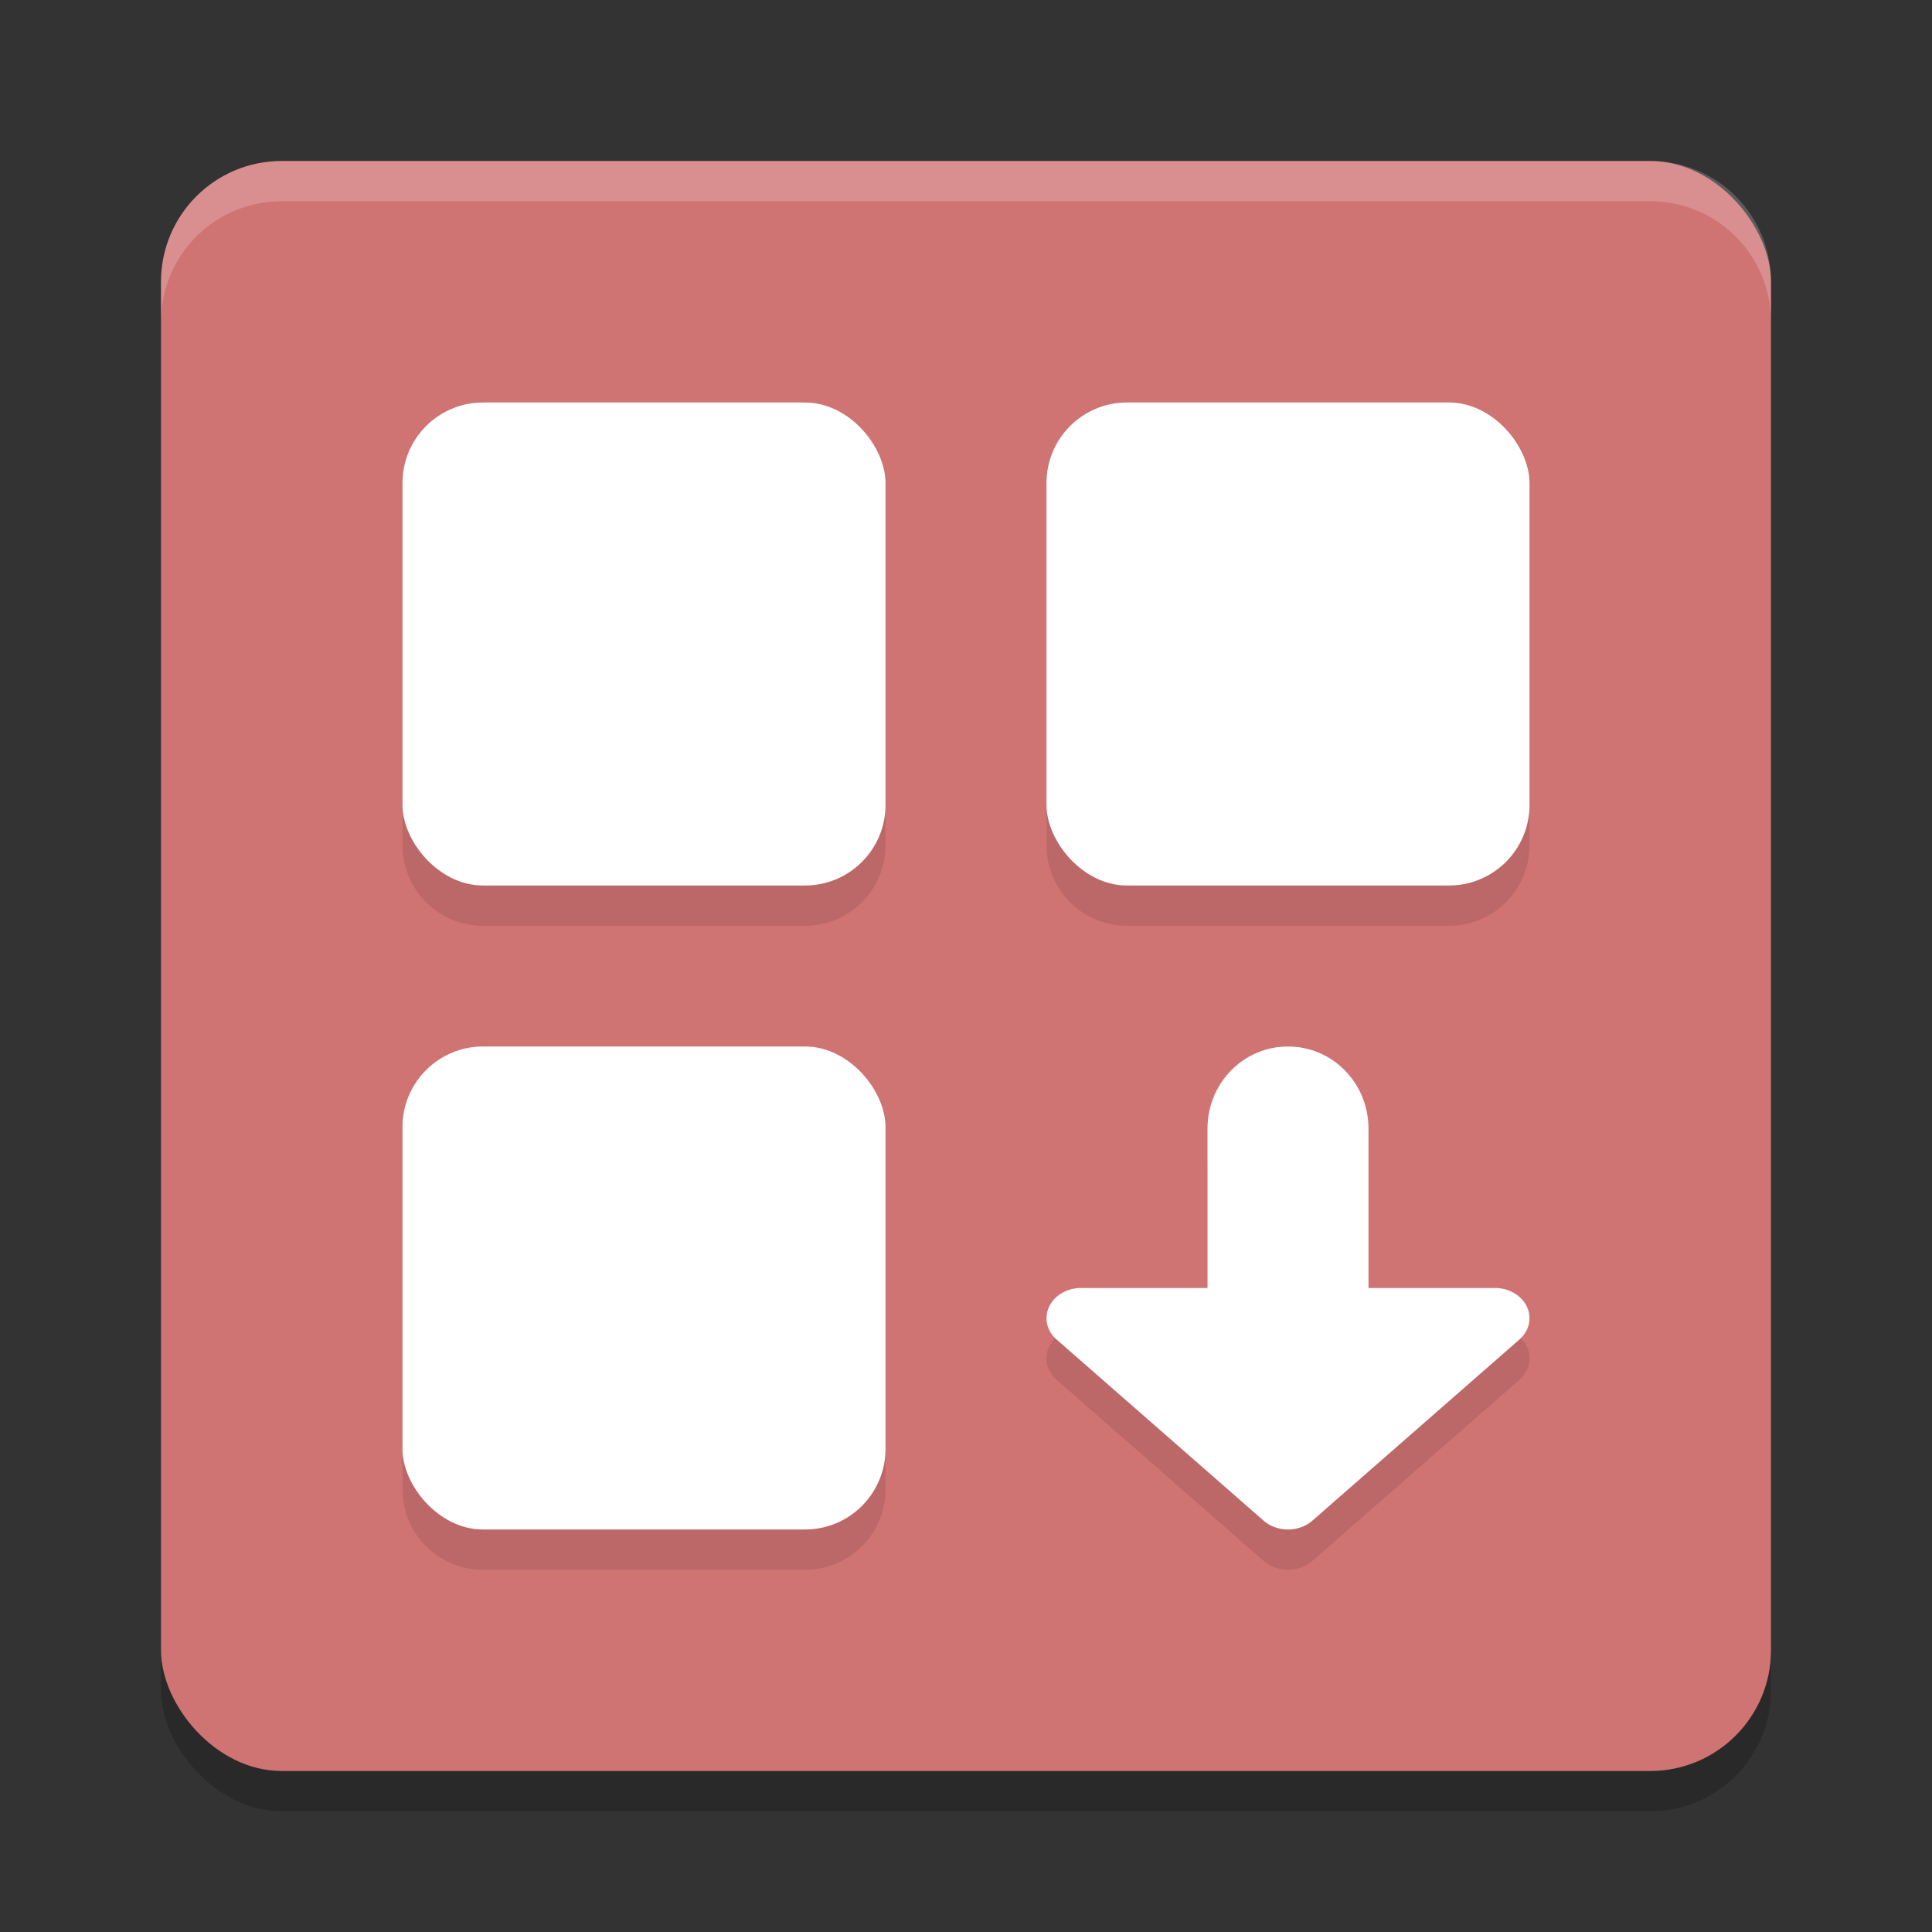<?xml version="1.0" encoding="UTF-8" standalone="no"?>
<svg
   xmlns:dc="http://purl.org/dc/elements/1.1/"
   xmlns:cc="http://creativecommons.org/ns#"
   xmlns:rdf="http://www.w3.org/1999/02/22-rdf-syntax-ns#"
   xmlns:svg="http://www.w3.org/2000/svg"
   xmlns="http://www.w3.org/2000/svg"
   xmlns:sodipodi="http://sodipodi.sourceforge.net/DTD/sodipodi-0.dtd"
   xmlns:inkscape="http://www.inkscape.org/namespaces/inkscape"
   width="48"
   height="48"
   version="1.1"
   id="svg20"
   sodipodi:docname="system-software-install.svg"
   inkscape:version="0.92.5 (2060ec1f9f, 2020-04-08)">
  <rect width="100%" height="100%" fill="#333333" stroke="none"/>
  <defs
     id="defs24" />
  <sodipodi:namedview
     pagecolor="#ffffff"
     bordercolor="#d98c8c"
     borderopacity="1"
     objecttolerance="10"
     gridtolerance="10"
     guidetolerance="10"
     inkscape:pageopacity="0"
     inkscape:pageshadow="2"
     inkscape:window-width="783"
     inkscape:window-height="480"
     id="namedview22"
     showgrid="false"
     inkscape:zoom="4.9166667"
     inkscape:cx="24"
     inkscape:cy="24"
     inkscape:window-x="0"
     inkscape:window-y="28"
     inkscape:window-maximized="0"
     inkscape:current-layer="svg20" />
  <rect
     style="opacity:.2"
     width="40"
     height="40"
     x="4"
     y="5"
     rx="3"
     ry="3"
     id="rect2" />
  <rect
     style="fill:#d07373;fill-opacity:1"
     width="40"
     height="40"
     x="4"
     y="4"
     rx="3"
     ry="3"
     id="rect4" />
  <path
     style="opacity:0.1"
     d="M 12,11 C 10.892,11 10,11.892 10,13 V 21 C 10,22.108 10.892,23 12,23 H 20 C 21.108,23 22,22.108 22,21 V 13 C 22,11.892 21.108,11 20,11 Z M 28,11 C 26.892,11 26,11.892 26,13 V 21 C 26,22.108 26.892,23 28,23 H 36 C 37.108,23 38,22.108 38,21 V 13 C 38,11.892 37.108,11 36,11 Z M 12,27 C 10.892,27 10,27.892 10,29 V 37 C 10,38.108 10.892,39 12,39 H 20 C 21.108,39 22,38.108 22,37 V 29 C 22,27.892 21.108,27 20,27 Z M 32,27 C 30.892,27 30,27.91 30,29.041 V 33 H 26.857 A 0.857,0.75 0 0 0 26.25,34.281 L 31.395,38.781 A 0.857,0.75 0 0 0 32.605,38.781 L 37.75,34.281 A 0.857,0.75 0 0 0 37.143,33 H 34 V 29.041 C 34,27.91 33.108,27 32,27 Z"
     id="path6" />
  <path
     style="fill:#ffffff;opacity:0.2"
     d="m7 4c-1.662 0-3 1.338-3 3v1c0-1.662 1.338-3 3-3h34c1.662 0 3 1.338 3 3v-1c0-1.662-1.338-3-3-3h-34z"
     id="path8" />
  <rect
     style="fill:#ffffff;fill-opacity:1"
     width="12"
     height="12"
     x="10"
     y="10"
     rx="2"
     ry="2"
     id="rect10" />
  <rect
     style="fill:#ffffff;fill-opacity:1"
     width="12"
     height="12"
     x="26"
     y="10"
     rx="2"
     ry="2"
     id="rect12" />
  <rect
     style="fill:#ffffff;fill-opacity:1"
     width="12"
     height="12"
     x="10"
     y="26"
     rx="2"
     ry="2"
     id="rect14" />
  <path
     style="fill:#ffffff;fill-opacity:1"
     d="M 32,26 C 33.108,26 34,26.91 34,28.041 V 33.959 C 34,35.09 33.108,36 32,36 30.892,36 30,35.09 30,33.959 V 28.041 C 30,26.91 30.892,26 32,26 Z"
     id="path16" />
  <path
     style="fill:#ffffff;fill-opacity:1"
     d="M 26.857,32 A 0.857,0.75 0 0 0 26.251,33.28 L 31.394,37.78 A 0.857,0.75 0 0 0 32.606,37.78 L 37.749,33.28 A 0.857,0.75 0 0 0 37.143,32 Z"
     id="path18" />
</svg>
